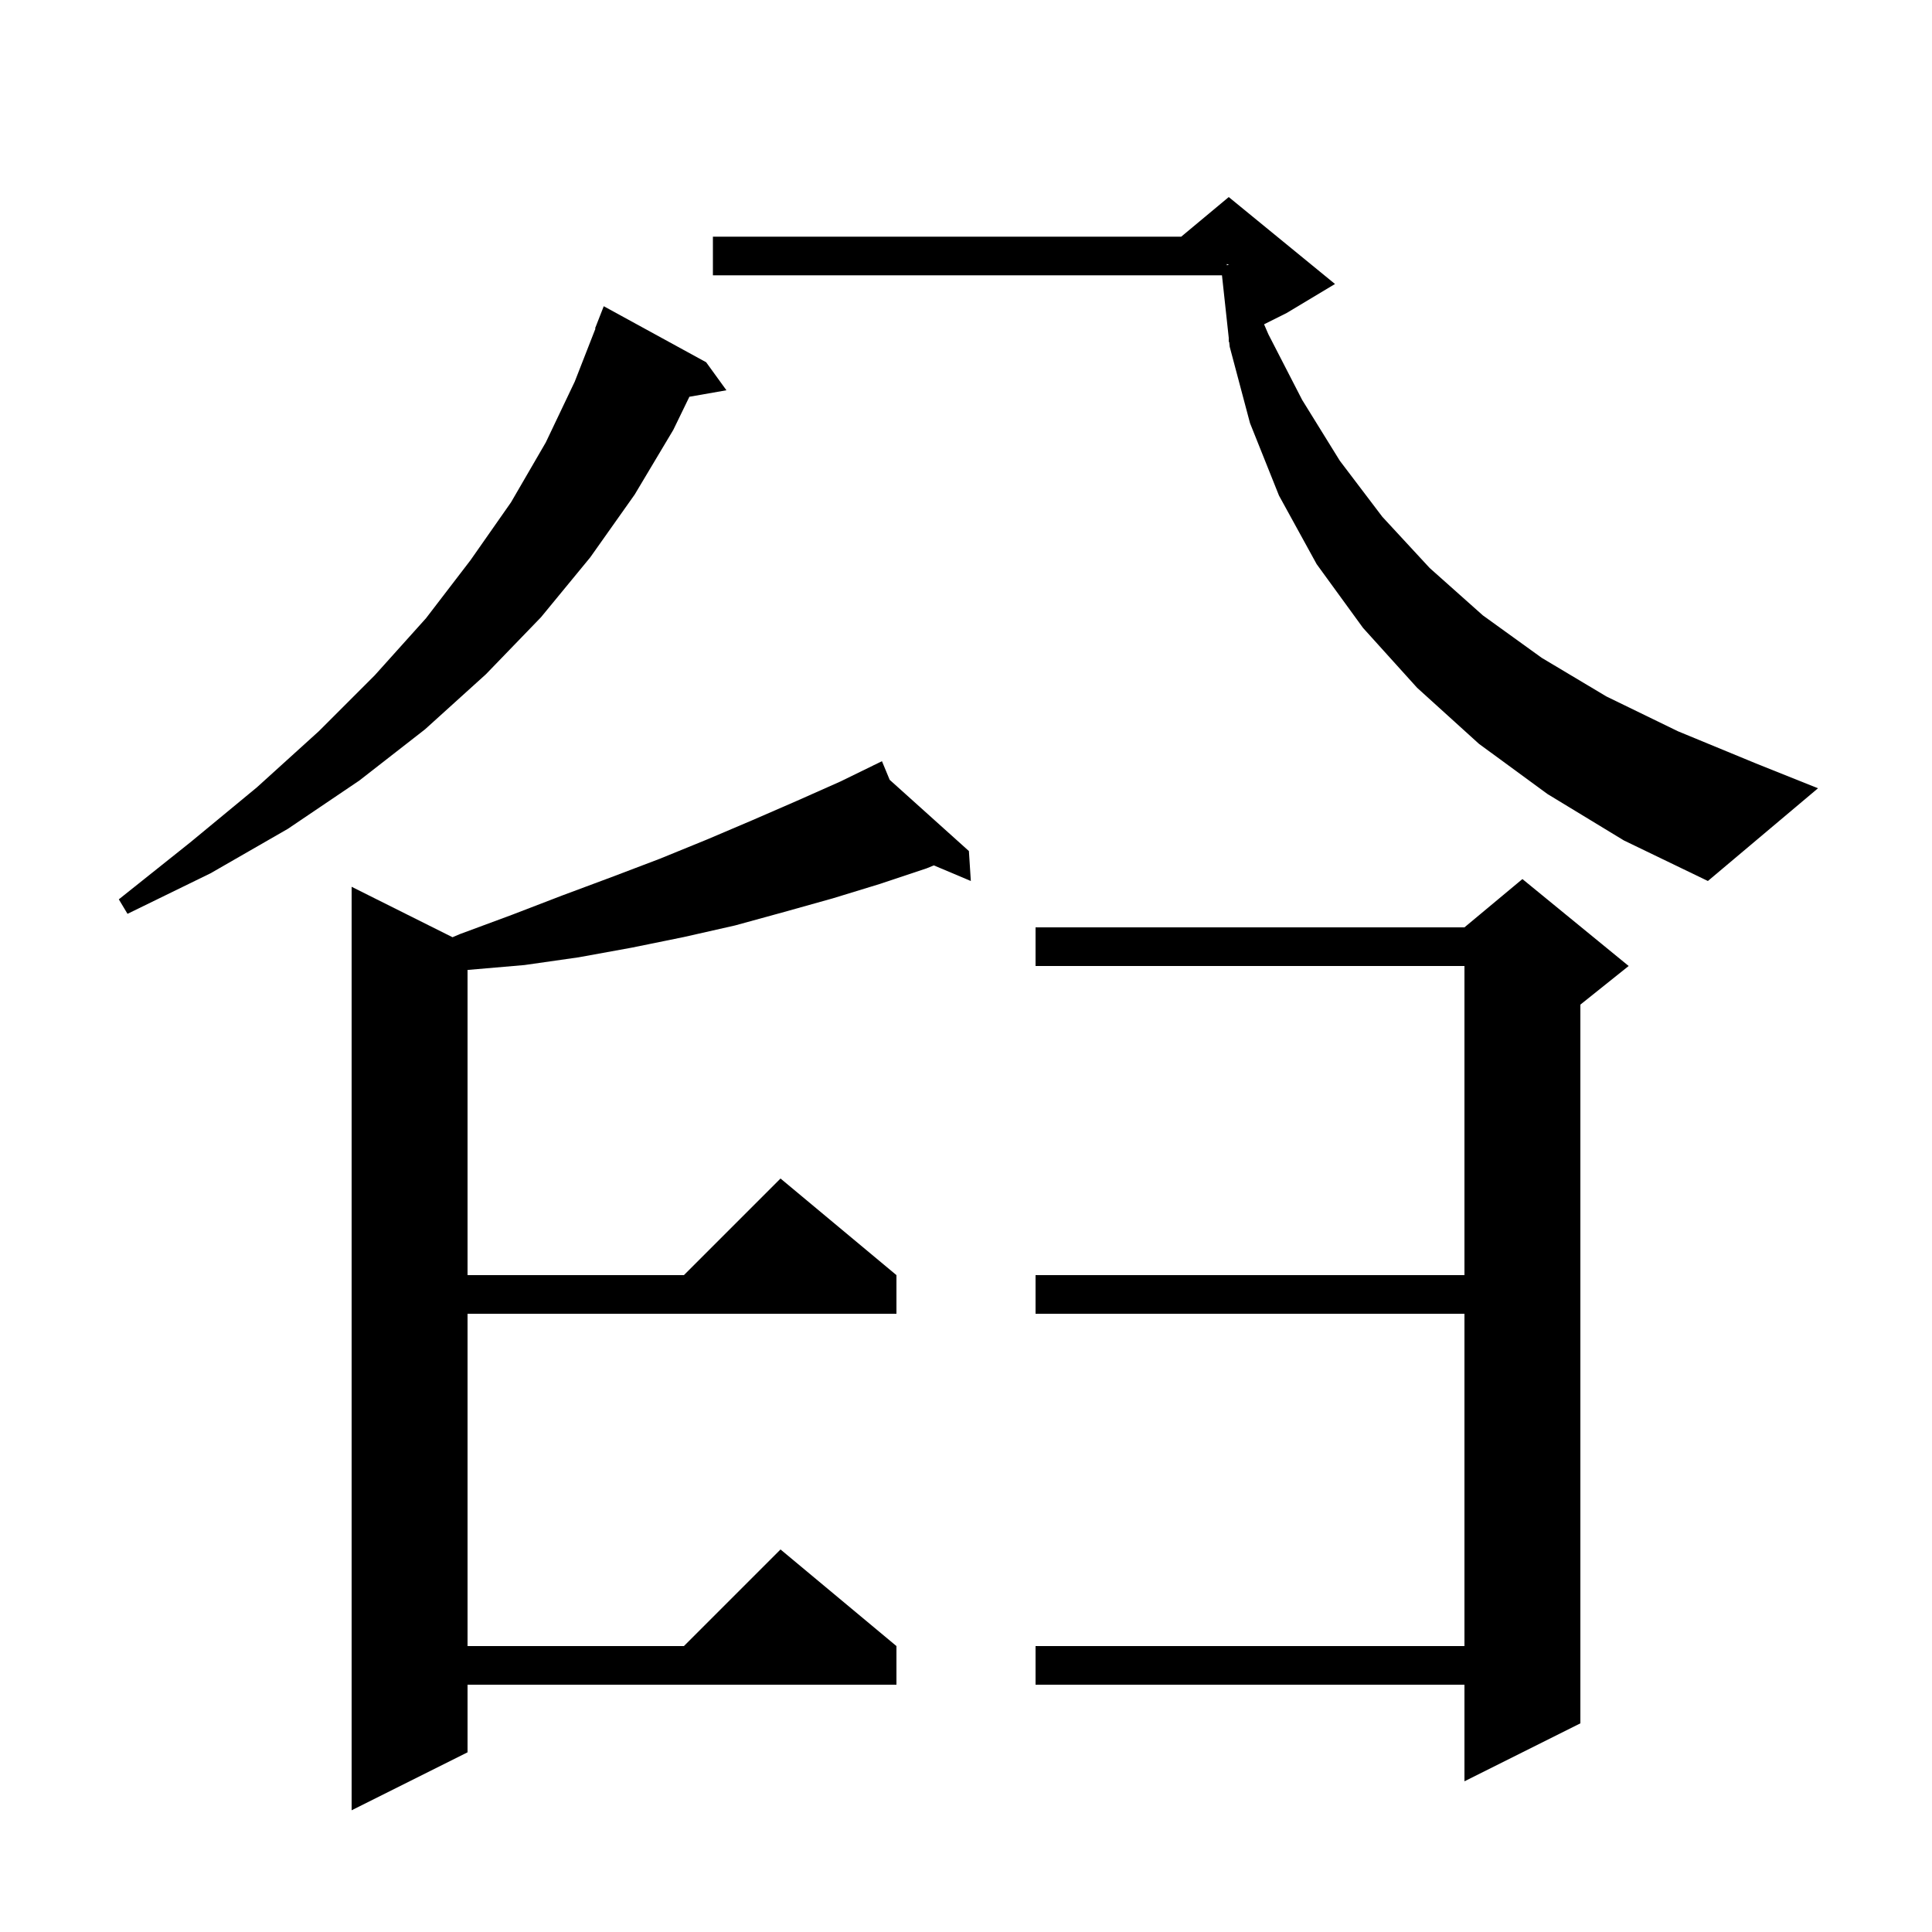 <svg xmlns="http://www.w3.org/2000/svg" xmlns:xlink="http://www.w3.org/1999/xlink" version="1.1" baseProfile="full" viewBox="0 0 200 200" width="200" height="200">
<g fill="black">
<path d="M 92.099 80.727 L 100.3 88.1 L 100.5 91.2 L 96.671 89.585 L 95.9 89.9 L 91.1 91.5 L 86.2 93.0 L 81.2 94.4 L 76.1 95.8 L 70.8 97.0 L 65.4 98.1 L 59.9 99.1 L 54.3 99.9 L 48.5 100.4 L 48.4 100.405 L 48.4 132.0 L 70.8 132.0 L 80.8 122.0 L 92.8 132.0 L 92.8 136.0 L 48.4 136.0 L 48.4 170.4 L 70.8 170.4 L 80.8 160.4 L 92.8 170.4 L 92.8 174.4 L 48.4 174.4 L 48.4 181.4 L 36.4 187.4 L 36.4 91.8 L 46.844 97.022 L 47.6 96.7 L 53.0 94.7 L 58.2 92.7 L 63.3 90.8 L 68.3 88.9 L 73.2 86.9 L 77.9 84.9 L 82.5 82.9 L 87.0 80.9 L 90.416 79.232 L 90.4 79.2 L 90.428 79.226 L 91.3 78.8 Z M 168.6 100.0 L 163.6 104.0 L 163.6 178.4 L 151.6 184.4 L 151.6 174.4 L 107.2 174.4 L 107.2 170.4 L 151.6 170.4 L 151.6 136.0 L 107.2 136.0 L 107.2 132.0 L 151.6 132.0 L 151.6 100.0 L 107.2 100.0 L 107.2 96.0 L 151.6 96.0 L 157.6 91.0 Z M 73.1 37.5 L 75.2 40.4 L 71.365 41.073 L 69.7 44.5 L 65.7 51.2 L 61.1 57.7 L 56.0 63.9 L 50.3 69.8 L 44.0 75.5 L 37.2 80.8 L 29.8 85.8 L 21.8 90.4 L 13.2 94.6 L 12.3 93.1 L 19.7 87.2 L 26.6 81.5 L 33.0 75.7 L 38.8 69.9 L 44.1 64.0 L 48.7 58.0 L 52.9 52.0 L 56.5 45.8 L 59.5 39.5 L 61.643 34.013 L 61.6 34.0 L 62.5 31.7 Z M 160.2 82.2 L 153.1 77.0 L 146.7 71.2 L 141.1 65.0 L 136.3 58.4 L 132.4 51.3 L 129.4 43.8 L 127.3 35.9 L 127.243 35.378 L 127.2 35.4 L 127.2 34.978 L 126.498 28.5 L 73.8 28.5 L 73.8 24.5 L 122.28 24.5 L 127.2 20.4 L 138.2 29.4 L 133.2 32.4 L 130.856 33.572 L 131.3 34.6 L 134.8 41.4 L 138.7 47.7 L 143.1 53.5 L 148.0 58.8 L 153.5 63.7 L 159.6 68.1 L 166.3 72.1 L 173.7 75.7 L 181.7 79.0 L 188.2 81.6 L 176.8 91.2 L 168.1 87.0 Z M 127.0 27.459 L 127.2 27.412 L 127.2 27.4 L 127.0 27.333 Z " />
</g>
</svg>
